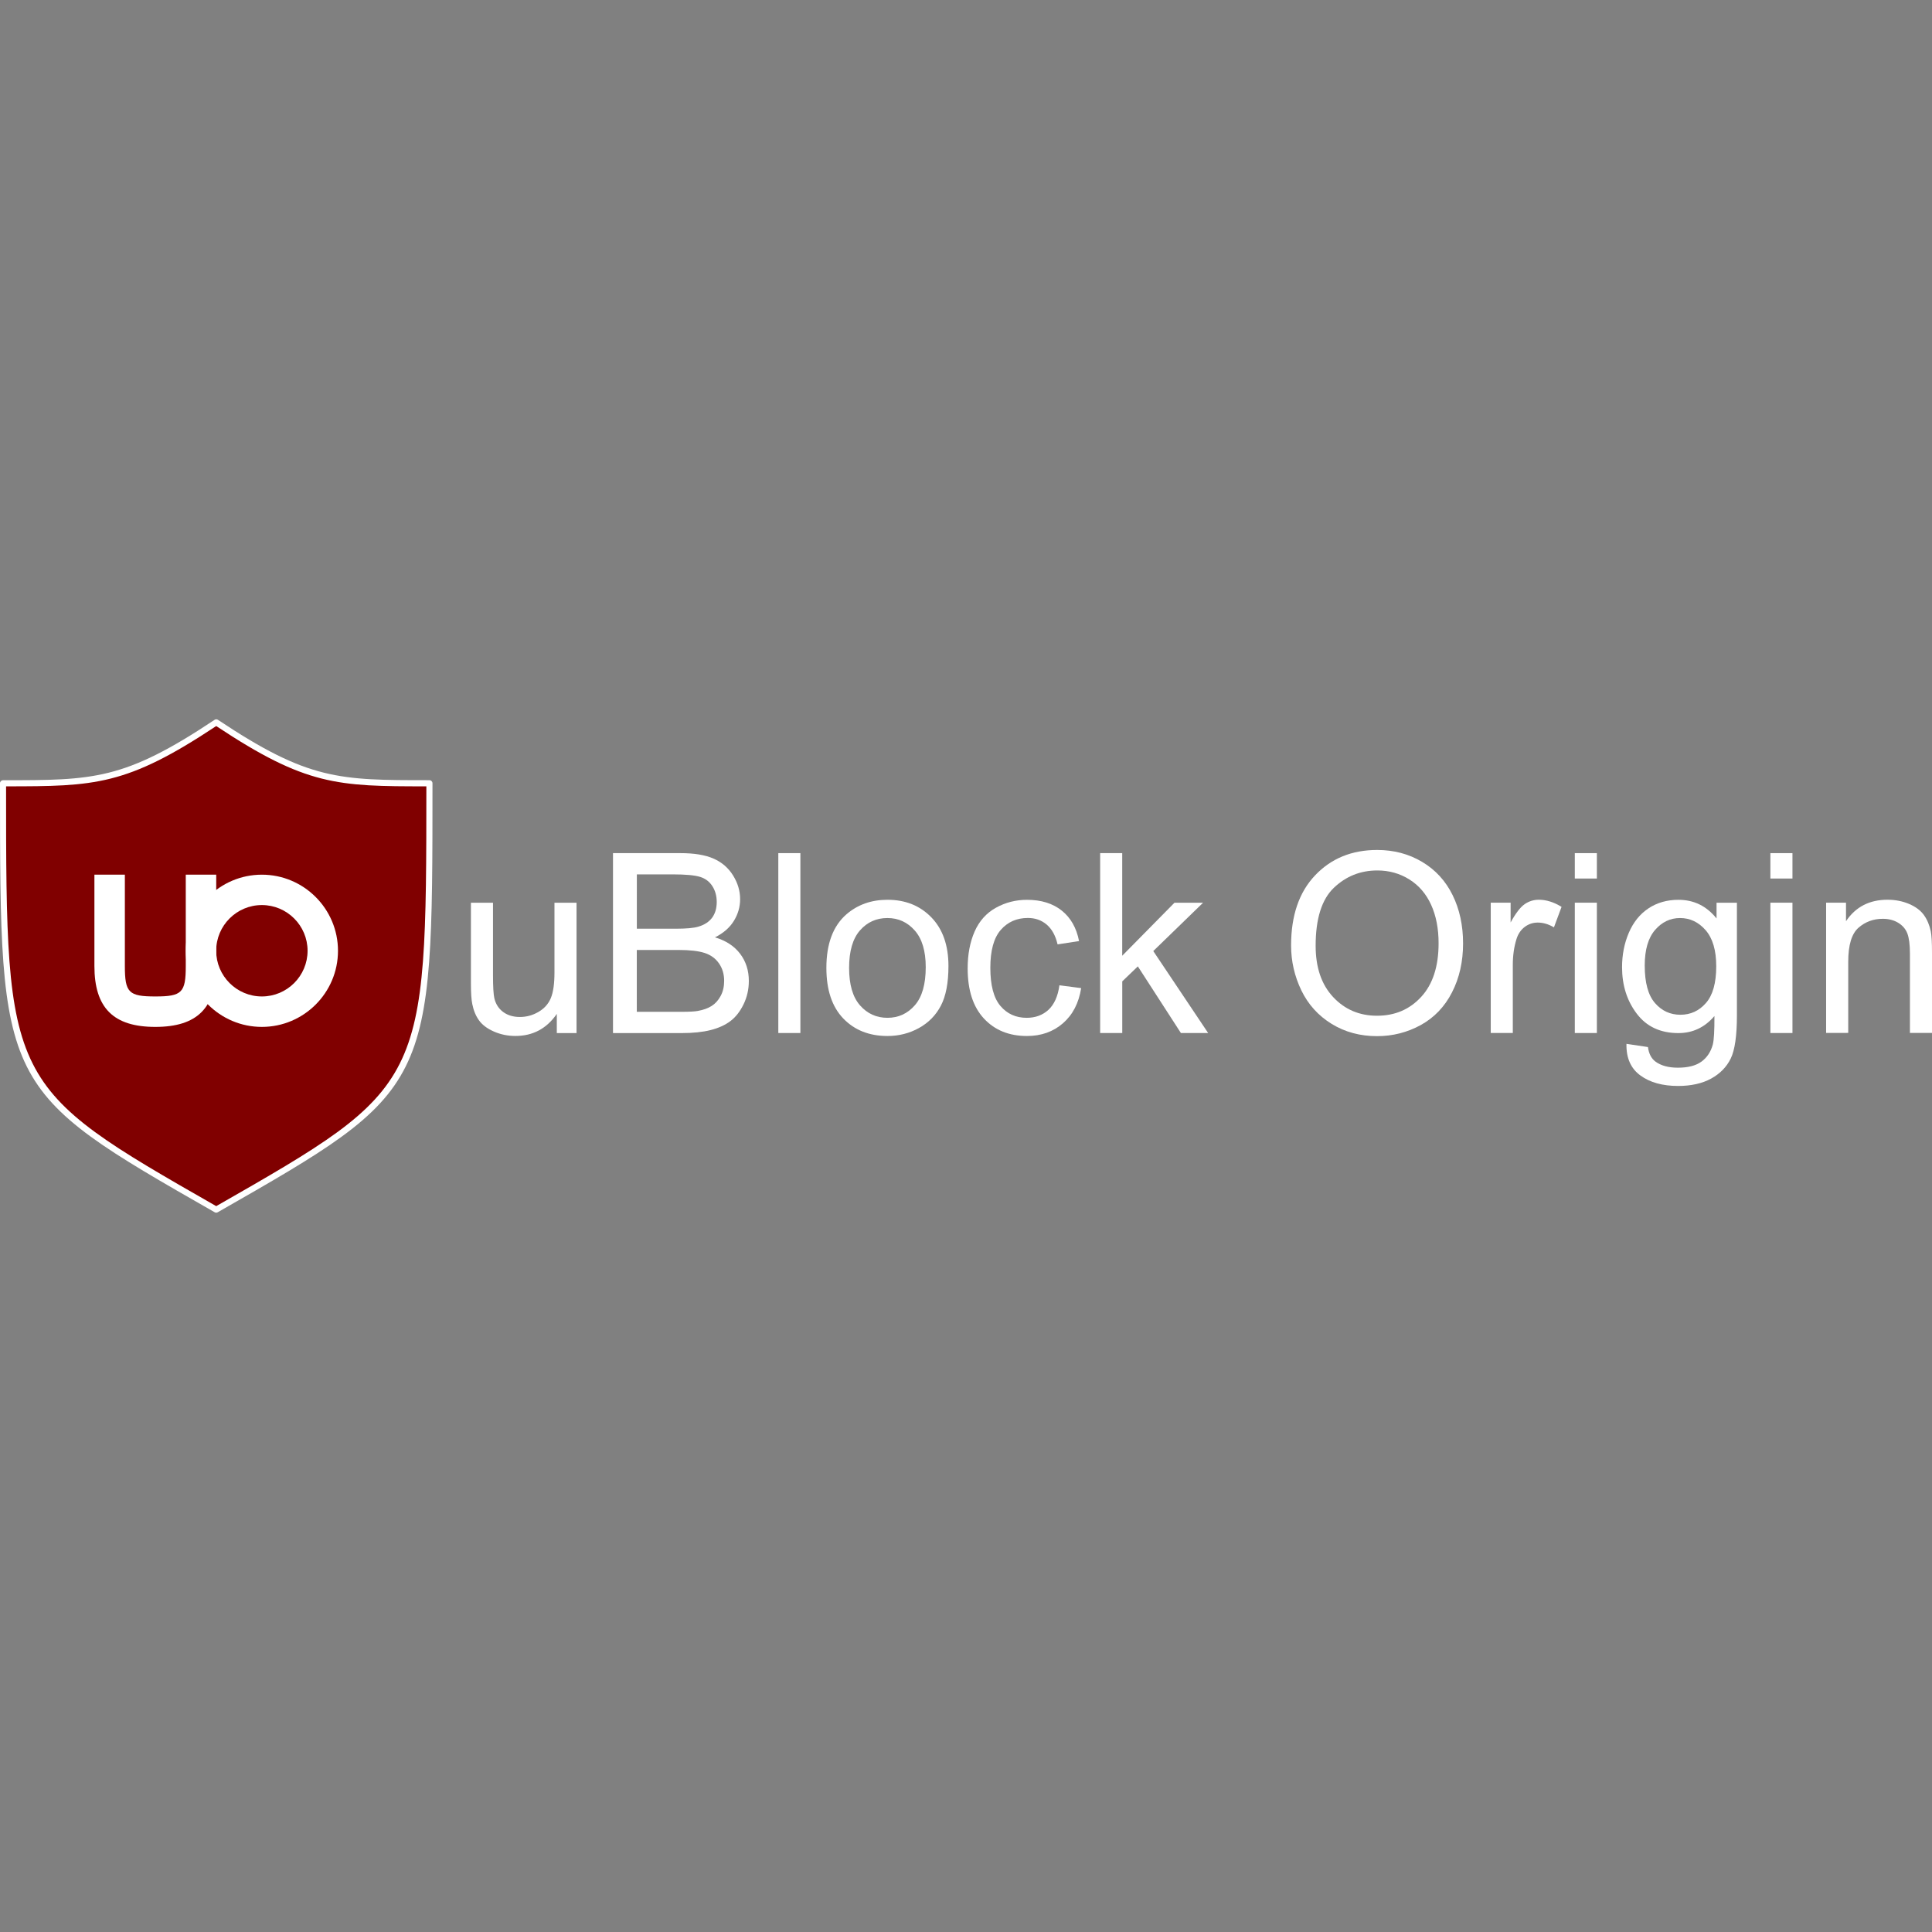 <?xml version="1.0" encoding="utf-8"?>
<!-- Generator: Adobe Illustrator 27.6.1, SVG Export Plug-In . SVG Version: 6.00 Build 0) -->
<svg version="1.1" id="Layer_1" xmlns="http://www.w3.org/2000/svg" xmlns:xlink="http://www.w3.org/1999/xlink" x="0px" y="0px" viewBox="0 0 512 512" style="enable-background:new 0 0 512 512;" xml:space="preserve">
	<rect x="0" y="0" width="512" height="512" fill="#808080" stroke="none"/>
	<style type="text/css">
		.st0{fill:#800000;}
		.st1{fill:#FFFFFF;}
		.st2{fill:#fff;}
	</style>
	<g id="Layer_2_00000124148629610746264930000005899989374434555024_">
		<g id="svg2">
			<g id="layer3">
				<g id="g6907">
					<g>
						<path id="path6909_00000046315518366251323790000006577709874943030152_" class="st0" d="M57.3,320.56
						c56.49-32.28,56.49-32.28,56.49-112.98c-24.21,0-32.28,0-56.49-16.14 M57.3,320.56C0.81,288.28,0.81,288.28,0.81,207.58
						c24.21,0,32.28,0,56.49-16.14" />
						<path class="st1" d="M57.3,321.37C57.3,321.37,57.3,321.37,57.3,321.37c-0.11,0-0.22-0.02-0.33-0.07
						c-0.03-0.01-0.06-0.03-0.08-0.04C0,288.75,0,288.74,0,207.58c0-0.45,0.36-0.81,0.81-0.81c23.96,0,32.03,0,56.03-15.99
						c0.04-0.03,0.08-0.05,0.12-0.07c0.11-0.05,0.22-0.08,0.34-0.08c0,0,0,0,0,0c0.11,0,0.23,0.02,0.34,0.07
						c0.04,0.02,0.09,0.04,0.13,0.07c23.99,15.99,32.07,15.99,56.03,15.99c0.45,0,0.81,0.36,0.81,0.81c0,81.16,0,81.17-56.88,113.67
						c-0.03,0.01-0.05,0.03-0.08,0.04C57.52,321.34,57.41,321.37,57.3,321.37z M1.61,208.39c0,79.24,0.19,79.53,55.69,111.25
						c55.5-31.71,55.68-32.01,55.69-111.25c-23.56,0-31.89-0.18-55.69-15.98C33.5,208.21,25.17,208.38,1.61,208.39z" />
					</g>
				</g>
			</g>
			<g id="layer5">
				<path class="st1" d="M69.4,272.14c-11.12,0-20.17-9.05-20.17-20.17c0-11.12,9.05-20.17,20.17-20.17s20.17,9.05,20.17,20.17
				C89.57,263.09,80.52,272.14,69.4,272.14z M69.4,239.85c-6.68,0-12.11,5.43-12.11,12.11c0,6.68,5.43,12.11,12.11,12.11
				s12.11-5.43,12.11-12.11C81.51,245.29,76.08,239.85,69.4,239.85z" />
				<g id="text3778">
					<path id="path3783" class="st1" d="M57.3,256c0,11.1-5.04,16.14-16.14,16.14S25.02,267.1,25.02,256v-24.21h8.07V256
					c0,7.06,1.01,8.07,8.07,8.07s8.07-1.01,8.07-8.07v-24.21h8.07V256z" />
				</g>
			</g>
			<g class="st2">
				<path d="M147.56,273.76v-5.07c-2.69,3.9-6.34,5.85-10.96,5.85c-2.04,0-3.94-0.39-5.71-1.17c-1.77-0.78-3.08-1.76-3.93-2.94
				c-0.86-1.18-1.46-2.63-1.8-4.34c-0.24-1.15-0.36-2.97-0.36-5.46v-21.4h5.85v19.15c0,3.06,0.12,5.12,0.36,6.18
				c0.37,1.54,1.15,2.75,2.34,3.63c1.19,0.88,2.67,1.32,4.42,1.32s3.4-0.45,4.94-1.35c1.54-0.9,2.63-2.12,3.27-3.67
				c0.64-1.55,0.96-3.8,0.96-6.75v-18.5h5.85v34.54H147.56z" />
				<path d="M162.45,273.76v-47.67h17.89c3.64,0,6.56,0.48,8.76,1.45c2.2,0.97,3.92,2.45,5.17,4.46c1.25,2.01,1.87,4.1,1.87,6.29
				c0,2.04-0.55,3.96-1.66,5.76c-1.11,1.8-2.78,3.25-5.01,4.36c2.88,0.85,5.1,2.29,6.65,4.32c1.55,2.04,2.33,4.44,2.33,7.22
				c0,2.23-0.47,4.31-1.41,6.23c-0.94,1.92-2.11,3.4-3.5,4.44c-1.39,1.04-3.13,1.83-5.22,2.36c-2.09,0.53-4.66,0.8-7.69,0.8H162.45z
				 M168.76,246.12h10.31c2.8,0,4.8-0.18,6.02-0.55c1.6-0.48,2.81-1.27,3.63-2.37c0.81-1.11,1.22-2.49,1.22-4.16
				c0-1.58-0.38-2.98-1.14-4.18c-0.76-1.2-1.84-2.03-3.25-2.47c-1.41-0.44-3.83-0.67-7.25-0.67h-9.53V246.12z M168.76,268.14h11.87
				c2.04,0,3.47-0.08,4.29-0.23c1.45-0.26,2.67-0.69,3.64-1.3c0.98-0.61,1.78-1.49,2.41-2.65c0.63-1.16,0.94-2.5,0.94-4.02
				c0-1.78-0.46-3.32-1.37-4.63c-0.91-1.31-2.17-2.23-3.79-2.76c-1.61-0.53-3.94-0.8-6.97-0.8h-11.02V268.14z" />
				<path d="M206.26,273.76v-47.67h5.85v47.67H206.26z" />
				<path d="M219,256.5c0-6.4,1.78-11.13,5.33-14.21c2.97-2.56,6.59-3.84,10.86-3.84c4.75,0,8.63,1.56,11.64,4.67
				c3.01,3.11,4.52,7.41,4.52,12.89c0,4.44-0.67,7.94-2,10.49c-1.33,2.55-3.27,4.53-5.82,5.94c-2.55,1.41-5.33,2.11-8.34,2.11
				c-4.83,0-8.74-1.55-11.72-4.65C220.49,266.79,219,262.33,219,256.5z M225.02,256.5c0,4.42,0.96,7.73,2.89,9.93
				c1.93,2.2,4.36,3.3,7.28,3.3c2.9,0,5.32-1.11,7.25-3.32c1.93-2.21,2.89-5.58,2.89-10.11c0-4.27-0.97-7.51-2.91-9.71
				c-1.94-2.2-4.35-3.3-7.24-3.3c-2.93,0-5.36,1.09-7.28,3.28C225.98,248.77,225.02,252.07,225.02,256.5z" />
				<path d="M280.76,261.11l5.76,0.75c-0.63,3.97-2.24,7.07-4.83,9.32s-5.77,3.37-9.54,3.37c-4.73,0-8.53-1.54-11.4-4.63
				c-2.87-3.09-4.31-7.52-4.31-13.28c0-3.73,0.62-6.99,1.85-9.79c1.24-2.8,3.12-4.89,5.64-6.29c2.53-1.4,5.27-2.1,8.24-2.1
				c3.75,0,6.82,0.95,9.2,2.85c2.38,1.9,3.91,4.59,4.59,8.08l-5.69,0.88c-0.54-2.32-1.5-4.06-2.88-5.24
				c-1.38-1.17-3.04-1.76-4.99-1.76c-2.95,0-5.35,1.06-7.19,3.17c-1.84,2.11-2.76,5.46-2.76,10.03c0,4.64,0.89,8.01,2.67,10.11
				c1.78,2.1,4.1,3.15,6.96,3.15c2.3,0,4.22-0.7,5.76-2.11C279.37,266.21,280.35,264.04,280.76,261.11z" />
				<path d="M291.55,273.76v-47.67h5.85v27.19l13.85-14.05h7.58l-13.2,12.81l14.54,21.72h-7.22l-11.41-17.66l-4.13,3.97v13.69H291.55
				z" />
				<path d="M342.15,250.55c0-7.91,2.12-14.11,6.37-18.58c4.25-4.48,9.73-6.72,16.45-6.72c4.4,0,8.37,1.05,11.9,3.15
				c3.53,2.1,6.23,5.04,8.08,8.8c1.85,3.76,2.78,8.03,2.78,12.8c0,4.83-0.97,9.16-2.93,12.98c-1.95,3.82-4.72,6.7-8.29,8.67
				c-3.58,1.96-7.44,2.94-11.58,2.94c-4.49,0-8.5-1.08-12.03-3.25c-3.53-2.17-6.21-5.13-8.03-8.88
				C343.06,258.7,342.15,254.73,342.15,250.55z M348.66,250.64c0,5.75,1.54,10.27,4.63,13.58c3.09,3.31,6.96,4.96,11.63,4.96
				c4.75,0,8.66-1.67,11.72-5.01c3.07-3.34,4.6-8.08,4.6-14.21c0-3.88-0.66-7.27-1.97-10.16s-3.23-5.14-5.76-6.73
				c-2.53-1.59-5.36-2.39-8.5-2.39c-4.47,0-8.31,1.53-11.53,4.6C350.27,238.35,348.66,243.47,348.66,250.64z" />
				<path d="M395.06,273.76v-34.54h5.27v5.24c1.34-2.45,2.59-4.06,3.72-4.85c1.14-0.78,2.39-1.17,3.76-1.17
				c1.97,0,3.98,0.63,6.02,1.89l-2.02,5.43c-1.43-0.85-2.86-1.27-4.29-1.27c-1.28,0-2.43,0.39-3.45,1.15
				c-1.02,0.77-1.75,1.84-2.18,3.2c-0.65,2.08-0.98,4.36-0.98,6.83v18.08H395.06z" />
				<path d="M417.34,232.82v-6.73h5.85v6.73H417.34z M417.34,273.76v-34.54h5.85v34.54H417.34z" />
				<path d="M431.03,276.63l5.69,0.85c0.24,1.76,0.9,3.03,1.98,3.84c1.45,1.08,3.44,1.63,5.95,1.63c2.71,0,4.8-0.54,6.28-1.63
				c1.47-1.08,2.47-2.6,2.99-4.55c0.3-1.19,0.44-3.7,0.42-7.51c-2.56,3.01-5.75,4.52-9.56,4.52c-4.75,0-8.42-1.71-11.02-5.14
				c-2.6-3.42-3.9-7.53-3.9-12.32c0-3.29,0.6-6.34,1.79-9.12c1.19-2.79,2.92-4.94,5.19-6.46c2.27-1.52,4.93-2.28,7.98-2.28
				c4.08,0,7.44,1.65,10.08,4.94v-4.16h5.4v29.85c0,5.38-0.55,9.19-1.64,11.43s-2.83,4.02-5.2,5.32c-2.37,1.3-5.3,1.95-8.76,1.95
				c-4.12,0-7.45-0.93-9.98-2.78C432.17,283.15,430.94,280.35,431.03,276.63z M435.87,255.88c0,4.53,0.9,7.84,2.7,9.92
				c1.8,2.08,4.05,3.12,6.76,3.12c2.69,0,4.94-1.03,6.76-3.11c1.82-2.07,2.73-5.32,2.73-9.74c0-4.23-0.94-7.41-2.81-9.56
				c-1.88-2.15-4.14-3.22-6.78-3.22c-2.6,0-4.81,1.06-6.63,3.17C436.78,248.58,435.87,251.72,435.87,255.88z" />
				<path d="M469.17,232.82v-6.73h5.85v6.73H469.17z M469.17,273.76v-34.54h5.85v34.54H469.17z" />
				<path d="M483.94,273.76v-34.54h5.27v4.91c2.54-3.79,6.2-5.69,10.99-5.69c2.08,0,3.99,0.37,5.74,1.12
				c1.75,0.75,3.05,1.73,3.92,2.94c0.87,1.21,1.47,2.66,1.82,4.32c0.22,1.08,0.32,2.98,0.32,5.69v21.23h-5.85v-21.01
				c0-2.38-0.23-4.17-0.68-5.35c-0.46-1.18-1.26-2.12-2.42-2.83c-1.16-0.7-2.52-1.06-4.08-1.06c-2.49,0-4.65,0.79-6.45,2.37
				c-1.81,1.58-2.72,4.59-2.72,9.01v18.86H483.94z" />
			</g>
		</g>
	</g>
</svg>
